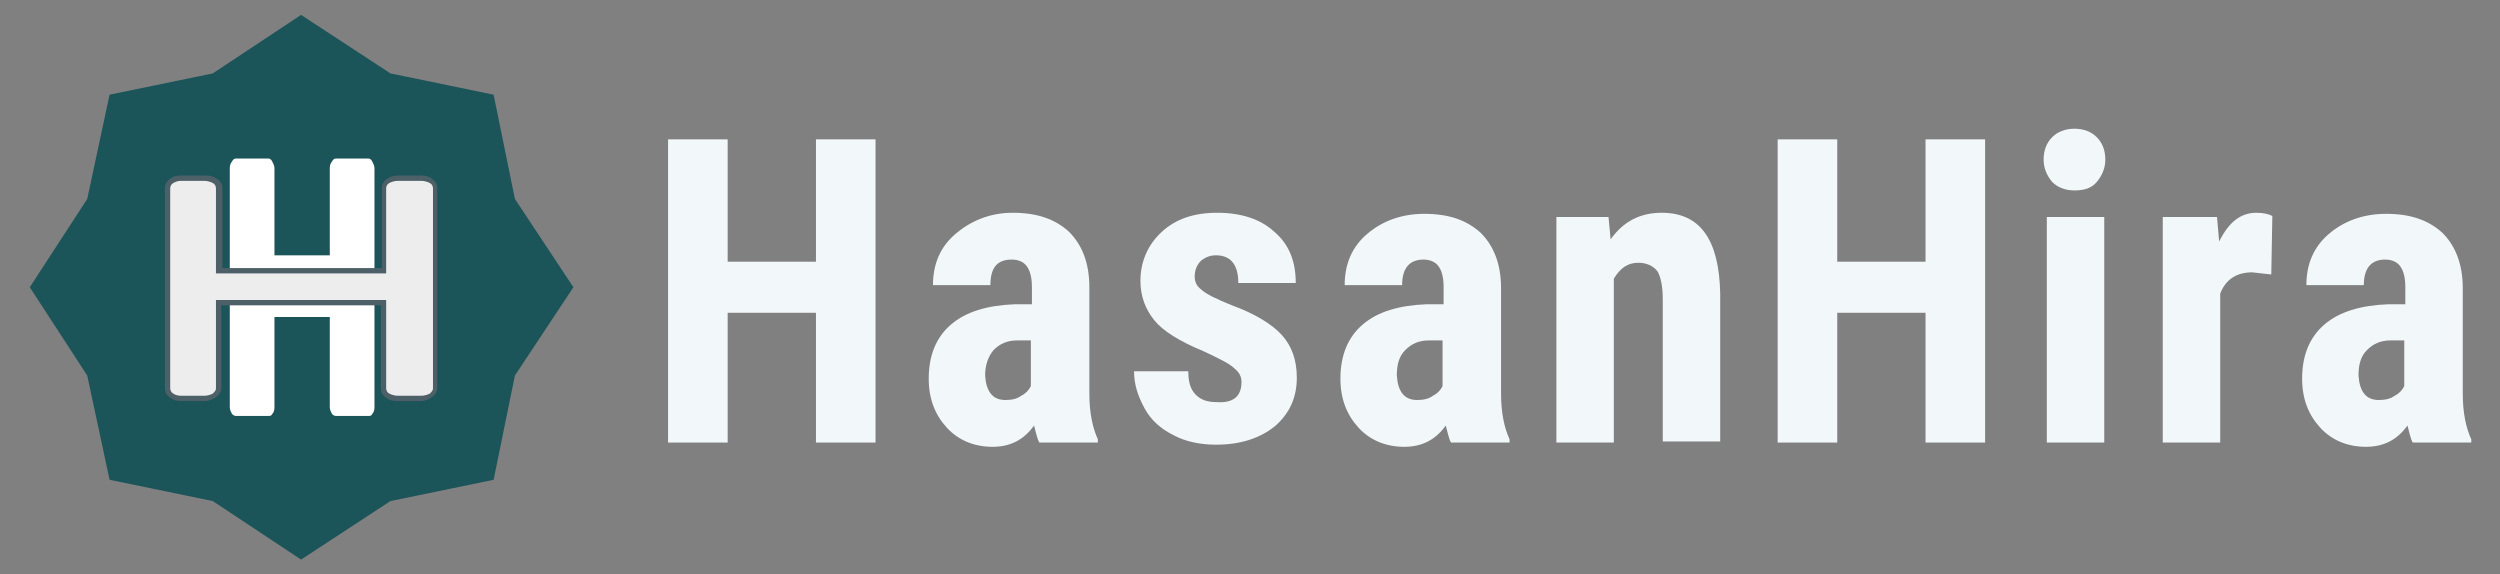 <?xml version="1.0" encoding="utf-8"?>
<!-- Generator: Adobe Illustrator 26.0.1, SVG Export Plug-In . SVG Version: 6.00 Build 0)  -->
<svg version="1.1" id="Layer_1" xmlns="http://www.w3.org/2000/svg" xmlns:xlink="http://www.w3.org/1999/xlink" x="0px" y="0px"
	 viewBox="0 0 235 54" style="enable-background:new 0 0 235 54;" xml:space="preserve">
<rect x="0" y="0" width="235" height="54" fill="#808080" stroke="none"/>
<style type="text/css">
	.st0{fill:#FCAF17;}
	.st1{fill:none;stroke:#FFFFFF;stroke-width:3.462;stroke-linecap:square;stroke-miterlimit:10;}
	.st2{fill:#F2F7F9;}
	.st3{fill:#1B5459;}
	.st4{fill:#FFFFFF;}
	.st5{fill:#EDEDED;}
	.st6{fill:#4D6068;}
</style>
<path class="st0" d="M26.3,15L18,23.3l8.3,8.3"/>
<path class="st1" d="M26.3,15L18,23.3l8.3,8.3"/>
<g>
	<path class="st2" d="M82.3,41.6h-5.6V29.4h-8.3v12.2h-5.6V13.1h5.6v11.5h8.3V13.1h5.6V41.6z"/>
	<path class="st2" d="M97.7,41.6c-0.2-0.3-0.3-0.9-0.5-1.6c-1,1.4-2.3,2-3.9,2c-1.7,0-3.2-0.6-4.3-1.8c-1.1-1.2-1.7-2.7-1.7-4.6
		c0-2.2,0.7-3.9,2.1-5.1c1.4-1.2,3.4-1.8,6-1.9h1.6V27c0-1-0.2-1.6-0.5-2c-0.3-0.4-0.8-0.6-1.4-0.6c-1.4,0-2,0.8-2,2.4h-5.4
		c0-2,0.7-3.6,2.1-4.8S93,20,95.2,20c2.3,0,4,0.6,5.3,1.8c1.2,1.2,1.9,2.9,1.9,5.2V37c0,1.8,0.3,3.2,0.8,4.3v0.3H97.7z M94.5,37.6
		c0.6,0,1.1-0.1,1.5-0.4c0.4-0.2,0.7-0.5,0.9-0.9V32h-1.3c-0.9,0-1.6,0.3-2.2,0.9c-0.5,0.6-0.8,1.4-0.8,2.4
		C92.7,36.8,93.3,37.6,94.5,37.6z"/>
	<path class="st2" d="M116.7,35.9c0-0.5-0.2-0.9-0.7-1.3c-0.4-0.4-1.4-0.9-2.9-1.6c-2.2-0.9-3.8-1.9-4.6-2.9c-0.8-1-1.3-2.2-1.3-3.7
		c0-1.8,0.7-3.4,2-4.6c1.3-1.2,3-1.8,5.2-1.8c2.3,0,4.1,0.6,5.4,1.8c1.4,1.2,2,2.8,2,4.8h-5.4c0-1.7-0.7-2.6-2.1-2.6
		c-0.6,0-1,0.2-1.4,0.5c-0.4,0.4-0.6,0.9-0.6,1.5c0,0.5,0.2,0.9,0.6,1.2c0.4,0.4,1.4,0.9,2.9,1.5c2.2,0.8,3.8,1.8,4.7,2.8
		s1.4,2.3,1.4,4c0,1.9-0.7,3.4-2.1,4.6c-1.4,1.1-3.2,1.7-5.5,1.7c-1.5,0-2.9-0.3-4-0.9c-1.2-0.6-2.1-1.4-2.7-2.5s-1-2.2-1-3.5h5.1
		c0,1,0.2,1.7,0.7,2.2s1.1,0.7,2,0.7C116,37.9,116.7,37.2,116.7,35.9z"/>
	<path class="st2" d="M136.4,41.6c-0.2-0.3-0.3-0.9-0.5-1.6c-1,1.4-2.3,2-3.9,2c-1.7,0-3.2-0.6-4.3-1.8s-1.7-2.7-1.7-4.6
		c0-2.2,0.7-3.9,2.1-5.1s3.4-1.8,6-1.9h1.6V27c0-1-0.2-1.6-0.5-2s-0.8-0.6-1.4-0.6c-1.3,0-2,0.8-2,2.4h-5.4c0-2,0.7-3.6,2.1-4.8
		s3.2-1.9,5.4-1.9c2.3,0,4,0.6,5.3,1.8c1.2,1.2,1.9,2.9,1.9,5.2V37c0,1.8,0.3,3.2,0.8,4.3v0.3H136.4z M133.2,37.6
		c0.6,0,1.1-0.1,1.5-0.4c0.4-0.2,0.7-0.5,0.9-0.9V32h-1.3c-0.9,0-1.6,0.3-2.2,0.9s-0.8,1.4-0.8,2.4C131.4,36.8,132,37.6,133.2,37.6z
		"/>
	<path class="st2" d="M151.2,20.4l0.2,2.1c1.2-1.7,2.8-2.5,4.8-2.5c3.6,0,5.4,2.5,5.5,7.6v13.9h-5.4V28.1c0-1.2-0.2-2.1-0.5-2.6
		c-0.4-0.5-1-0.8-1.8-0.8c-1,0-1.7,0.5-2.3,1.5v15.4h-5.4V20.4H151.2z"/>
	<path class="st2" d="M186.6,41.6H181V29.4h-8.3v12.2h-5.6V13.1h5.6v11.5h8.3V13.1h5.6V41.6z"/>
	<path class="st2" d="M192.1,15c0-0.9,0.3-1.6,0.8-2.1s1.2-0.8,2.1-0.8c0.9,0,1.6,0.3,2.1,0.8c0.5,0.5,0.8,1.2,0.8,2.1
		c0,0.8-0.3,1.5-0.8,2.1c-0.5,0.6-1.2,0.8-2.1,0.8c-0.9,0-1.6-0.3-2.1-0.8C192.4,16.5,192.1,15.8,192.1,15z M197.8,41.6h-5.4V20.4
		h5.4V41.6z"/>
	<path class="st2" d="M213.5,25.8l-1.8-0.2c-1.5,0-2.5,0.7-3,2v14h-5.4V20.4h5.1l0.2,2.3c0.9-1.8,2-2.7,3.5-2.7
		c0.6,0,1.1,0.1,1.5,0.3L213.5,25.8z"/>
	<path class="st2" d="M226.8,41.6c-0.2-0.3-0.3-0.9-0.5-1.6c-1,1.4-2.3,2-3.9,2c-1.7,0-3.2-0.6-4.3-1.8s-1.7-2.7-1.7-4.6
		c0-2.2,0.7-3.9,2.1-5.1s3.4-1.8,6-1.9h1.6V27c0-1-0.2-1.6-0.5-2s-0.8-0.6-1.4-0.6c-1.3,0-2,0.8-2,2.4h-5.4c0-2,0.7-3.6,2.1-4.8
		s3.2-1.9,5.4-1.9c2.3,0,4,0.6,5.3,1.8c1.2,1.2,1.9,2.9,1.9,5.2V37c0,1.8,0.3,3.2,0.8,4.3v0.3H226.8z M223.6,37.6
		c0.6,0,1.1-0.1,1.5-0.4c0.4-0.2,0.7-0.5,0.9-0.9V32h-1.3c-0.9,0-1.6,0.3-2.2,0.9s-0.8,1.4-0.8,2.4
		C221.8,36.8,222.4,37.6,223.6,37.6z"/>
</g>
<g>
	<polygon class="st3" points="28.3,1.4 36.7,6.9 46.4,8.9 48.4,18.7 53.9,27 48.4,35.3 46.4,45.1 36.7,47.1 28.3,52.6 20,47.1 
		10.3,45.1 8.2,35.3 2.8,27 8.2,18.7 10.3,8.9 20,6.9 	"/>
	<g>
		<g>
			<path class="st4" d="M21.8,38.9c-0.1-0.2-0.2-0.4-0.2-0.6V15.8c0-0.3,0.1-0.5,0.2-0.6c0.1-0.2,0.2-0.3,0.4-0.3h3
				c0.2,0,0.3,0.1,0.4,0.3c0.1,0.2,0.2,0.4,0.2,0.6V24h5.2v-8.2c0-0.3,0.1-0.5,0.2-0.6c0.1-0.2,0.2-0.3,0.4-0.3h3
				c0.2,0,0.3,0.1,0.4,0.3c0.1,0.2,0.2,0.4,0.2,0.6v22.5c0,0.3-0.1,0.5-0.2,0.6c-0.1,0.2-0.2,0.2-0.4,0.2h-3c-0.2,0-0.3-0.1-0.4-0.2
				c-0.1-0.2-0.2-0.4-0.2-0.6v-8.5h-5.2v8.5c0,0.3-0.1,0.5-0.2,0.6c-0.1,0.2-0.2,0.2-0.4,0.2h-3C22,39.1,21.9,39,21.8,38.9z"/>
		</g>
		<g>
			<g>
				<path class="st5" d="M37.4,37.4c-0.4,0-0.7-0.1-0.9-0.2c-0.3-0.2-0.4-0.5-0.4-0.7v-8H20.5v8c0,0.2-0.1,0.5-0.4,0.7
					c-0.3,0.1-0.6,0.2-0.9,0.2H17c-0.4,0-0.7-0.1-0.9-0.2c-0.3-0.2-0.4-0.5-0.4-0.7V17.7c0-0.3,0.1-0.5,0.4-0.7
					c0.2-0.2,0.5-0.2,0.9-0.2h2.2c0.4,0,0.7,0.1,0.9,0.2c0.3,0.2,0.4,0.4,0.4,0.7v7.7h15.5v-7.7c0-0.3,0.1-0.5,0.4-0.7
					c0.2-0.1,0.5-0.2,0.9-0.2h2.2c0.4,0,0.7,0.1,0.9,0.2c0.3,0.2,0.4,0.4,0.4,0.7v18.8c0,0.2-0.1,0.5-0.4,0.7
					c-0.3,0.1-0.6,0.2-0.9,0.2H37.4z"/>
				<path class="st6" d="M39.6,17c0.3,0,0.6,0.1,0.8,0.2c0.2,0.1,0.3,0.3,0.3,0.5v18.8c0,0.2-0.1,0.3-0.3,0.5
					c-0.2,0.1-0.5,0.2-0.8,0.2h-2.2c-0.3,0-0.6-0.1-0.8-0.2c-0.2-0.1-0.3-0.3-0.3-0.5v-8.3h-16v8.3c0,0.2-0.1,0.3-0.3,0.5
					c-0.2,0.1-0.5,0.2-0.8,0.2H17c-0.3,0-0.6-0.1-0.7-0.2c-0.2-0.1-0.3-0.3-0.3-0.5V17.7c0-0.2,0.1-0.4,0.3-0.5
					c0.2-0.1,0.4-0.2,0.7-0.2h2.2c0.3,0,0.6,0.1,0.8,0.2c0.2,0.1,0.3,0.3,0.3,0.5v8h16v-8c0-0.2,0.1-0.4,0.3-0.5
					c0.2-0.1,0.5-0.2,0.8-0.2H39.6 M39.6,16.5h-2.2c-0.4,0-0.7,0.1-1,0.3c-0.3,0.2-0.5,0.5-0.5,0.9v7.5h-15v-7.5
					c0-0.4-0.2-0.7-0.5-0.9c-0.3-0.2-0.6-0.3-1.1-0.3H17c-0.4,0-0.8,0.1-1,0.3c-0.3,0.2-0.5,0.5-0.5,0.9v18.8c0,0.4,0.2,0.7,0.5,0.9
					c0.3,0.2,0.6,0.3,1,0.3h2.2c0.4,0,0.7-0.1,1-0.3c0.5-0.3,0.6-0.7,0.6-0.9v-7.8h15v7.8c0,0.4,0.2,0.7,0.5,0.9
					c0.3,0.2,0.6,0.3,1,0.3h2.2c0.4,0,0.7-0.1,1-0.3c0.5-0.3,0.6-0.7,0.6-0.9V17.7c0-0.4-0.2-0.7-0.5-0.9
					C40.4,16.6,40,16.5,39.6,16.5L39.6,16.5z"/>
			</g>
		</g>
	</g>
</g>
</svg>
